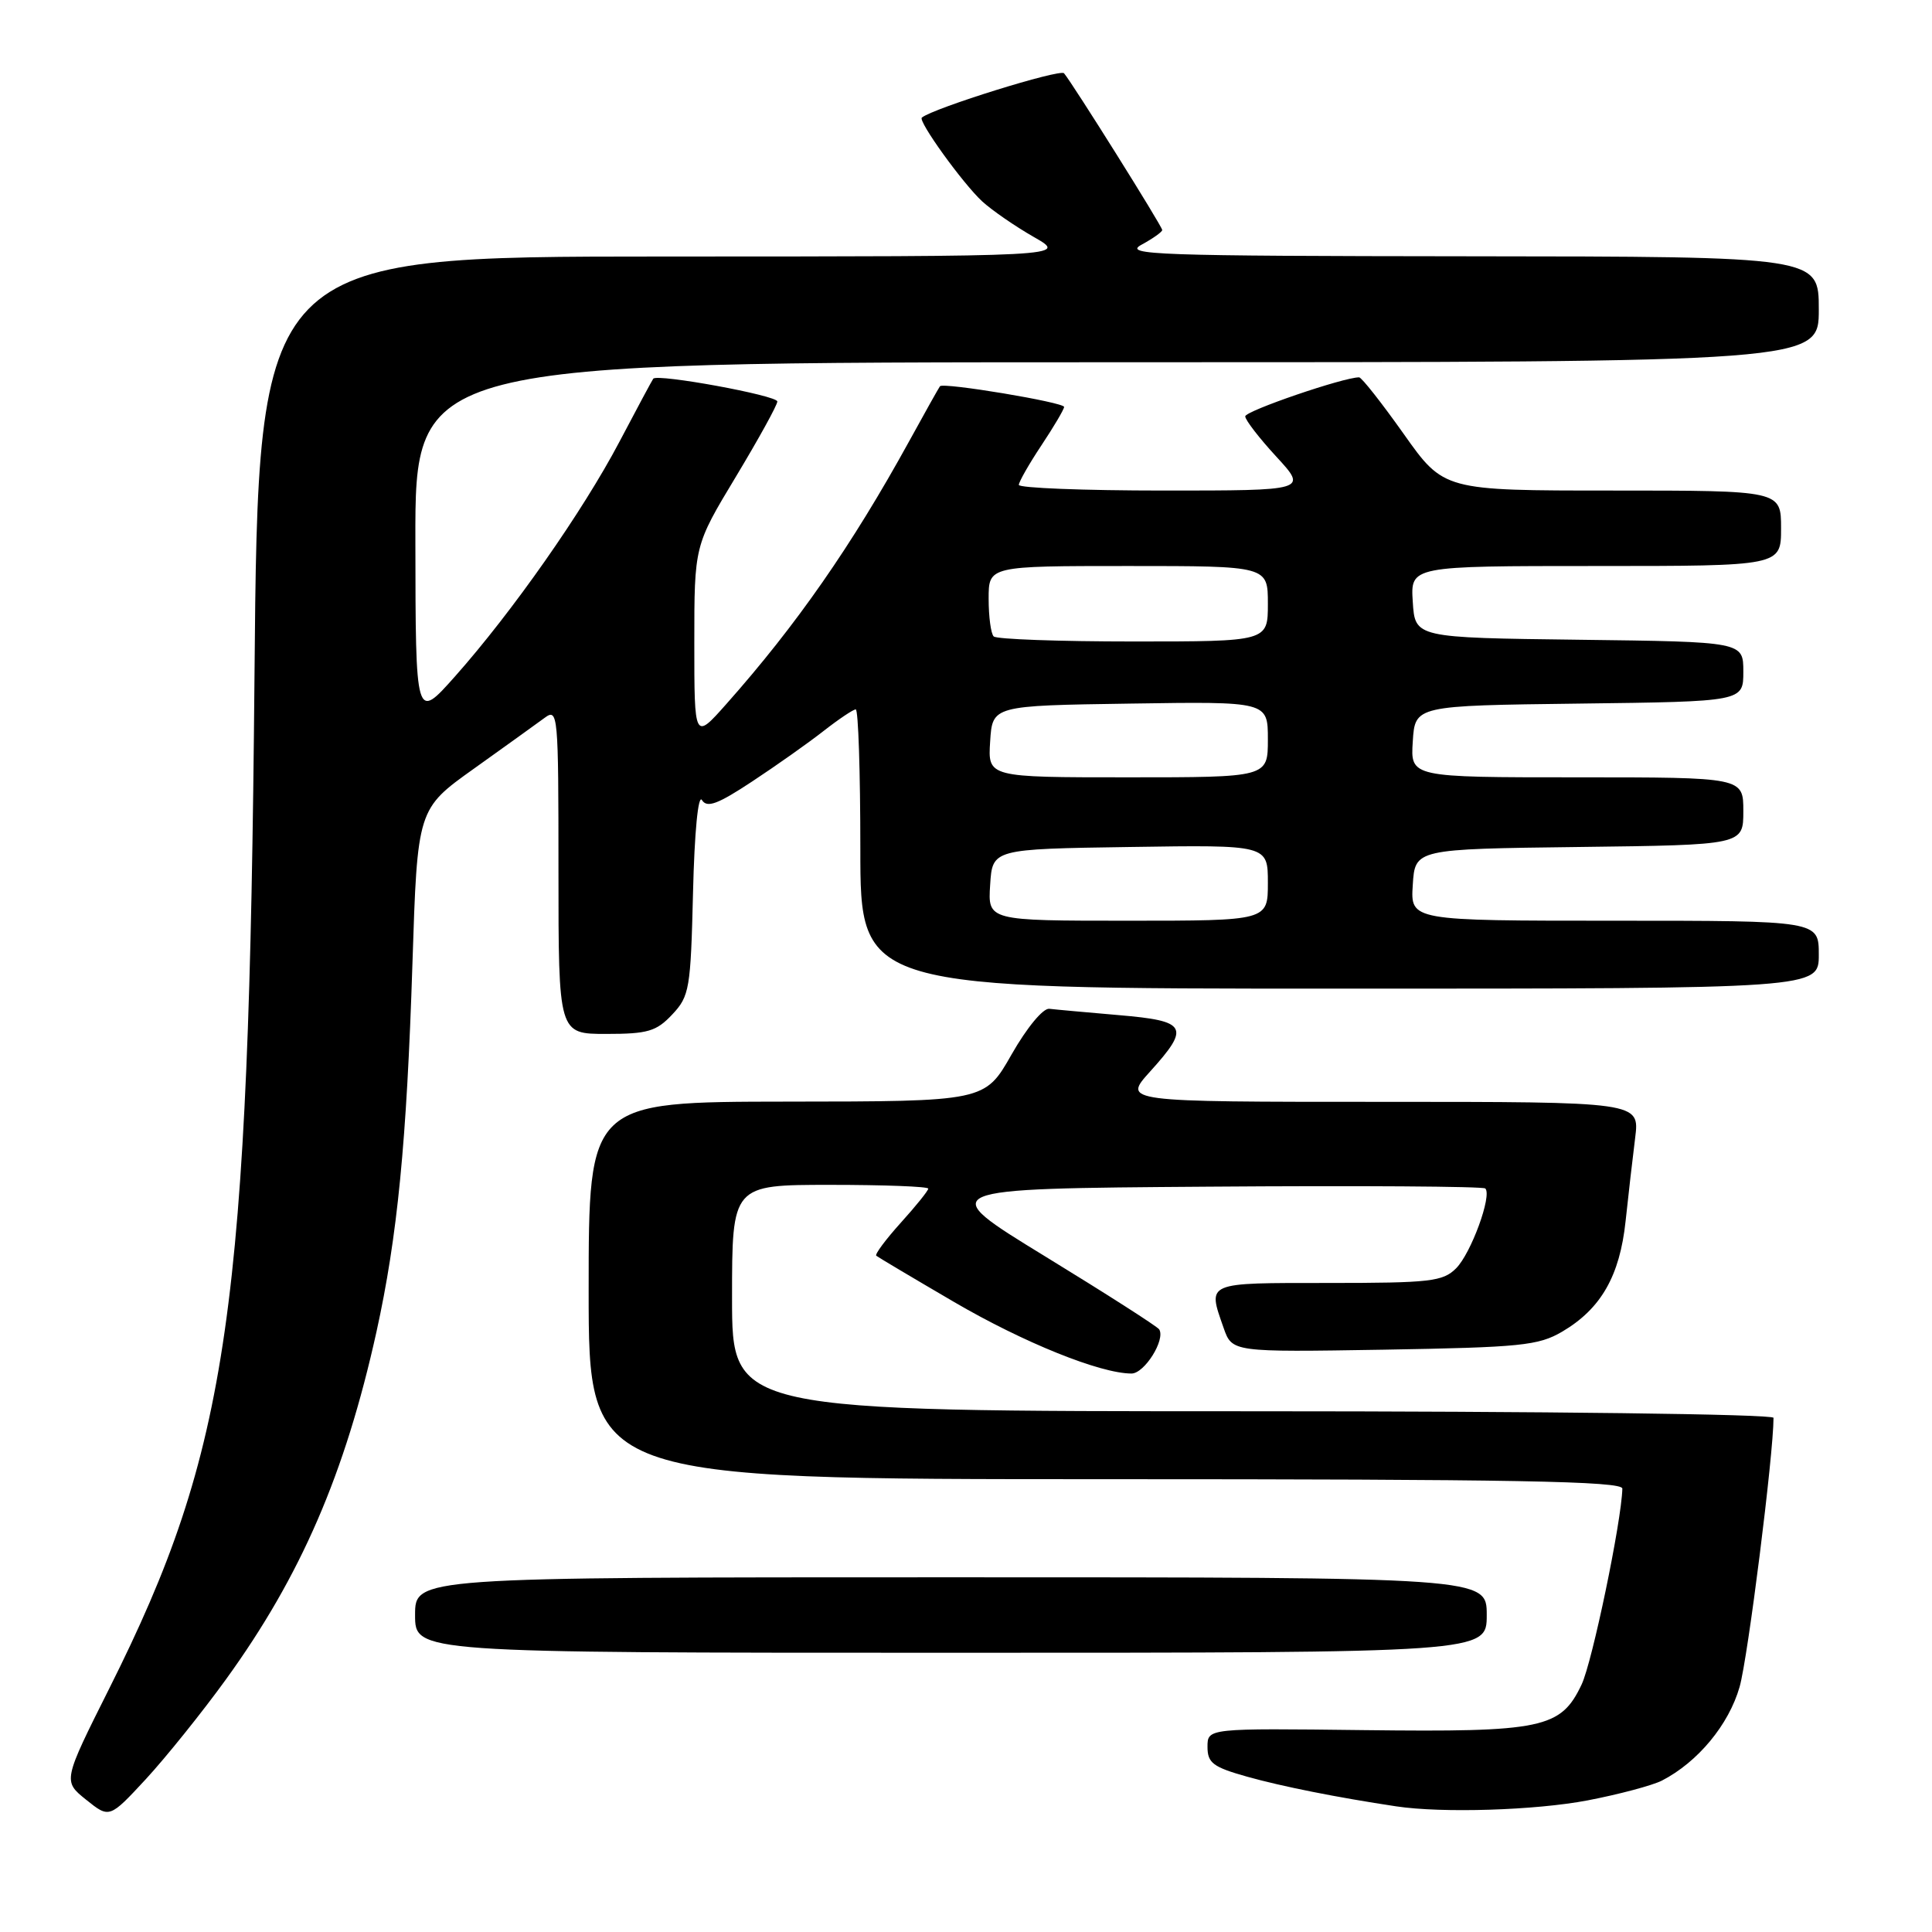 <?xml version="1.0" encoding="UTF-8" standalone="no"?>
<!DOCTYPE svg PUBLIC "-//W3C//DTD SVG 1.1//EN" "http://www.w3.org/Graphics/SVG/1.1/DTD/svg11.dtd" >
<svg xmlns="http://www.w3.org/2000/svg" xmlns:xlink="http://www.w3.org/1999/xlink" version="1.1" viewBox="0 0 256 256">
 <g >
 <path fill="currentColor"
d=" M 29.96 222.50 C 39.87 208.81 45.72 195.28 49.88 176.49 C 52.66 163.88 53.89 151.38 54.65 127.68 C 55.31 107.19 55.31 107.19 62.80 101.85 C 66.92 98.91 71.13 95.88 72.15 95.13 C 73.94 93.80 74.00 94.50 74.00 115.38 C 74.00 137.00 74.00 137.00 80.33 137.00 C 85.83 137.00 86.97 136.67 89.08 134.42 C 91.36 132.00 91.52 131.03 91.83 118.24 C 92.02 110.28 92.51 105.21 93.01 106.01 C 93.68 107.09 95.08 106.58 99.68 103.54 C 102.88 101.43 107.14 98.42 109.14 96.85 C 111.15 95.28 113.06 94.00 113.39 94.00 C 113.73 94.00 114.00 102.33 114.00 112.50 C 114.00 131.00 114.00 131.00 177.50 131.00 C 241.00 131.00 241.00 131.00 241.00 126.50 C 241.00 122.00 241.00 122.00 213.95 122.00 C 186.89 122.00 186.89 122.00 187.20 117.25 C 187.50 112.50 187.50 112.50 209.25 112.23 C 231.00 111.96 231.00 111.96 231.00 107.48 C 231.00 103.00 231.00 103.00 208.95 103.00 C 186.89 103.00 186.89 103.00 187.20 98.25 C 187.50 93.50 187.50 93.50 209.25 93.23 C 231.00 92.96 231.00 92.96 231.00 89.00 C 231.00 85.04 231.00 85.04 209.25 84.77 C 187.50 84.50 187.50 84.50 187.20 79.75 C 186.89 75.00 186.89 75.00 211.45 75.00 C 236.00 75.00 236.00 75.00 236.00 70.00 C 236.00 65.00 236.00 65.00 213.66 65.00 C 191.31 65.00 191.31 65.00 186.00 57.50 C 183.08 53.38 180.42 50.00 180.09 50.00 C 178.04 49.99 165.00 54.45 165.00 55.17 C 165.00 55.65 166.86 58.06 169.13 60.52 C 173.25 65.00 173.25 65.00 154.13 65.00 C 143.61 65.00 135.00 64.66 135.00 64.25 C 135.01 63.84 136.35 61.48 138.00 59.00 C 139.65 56.52 140.99 54.24 141.00 53.92 C 141.00 53.31 124.98 50.64 124.55 51.18 C 124.41 51.36 122.56 54.65 120.45 58.50 C 112.89 72.25 105.52 82.84 96.25 93.28 C 92.00 98.07 92.00 98.07 92.00 85.18 C 92.00 72.30 92.00 72.30 97.50 63.18 C 100.52 58.16 103.00 53.67 103.00 53.20 C 103.00 52.40 87.09 49.49 86.56 50.18 C 86.42 50.36 84.40 54.12 82.07 58.55 C 77.22 67.76 67.89 81.07 60.29 89.63 C 55.07 95.50 55.07 95.50 55.04 71.75 C 55.00 48.00 55.00 48.00 148.00 48.00 C 241.00 48.00 241.00 48.00 241.00 41.00 C 241.00 34.00 241.00 34.00 194.75 33.96 C 153.17 33.92 148.78 33.77 151.25 32.43 C 152.76 31.61 154.00 30.73 154.00 30.48 C 154.00 29.99 142.15 11.09 140.99 9.71 C 140.47 9.10 123.70 14.32 122.15 15.58 C 121.60 16.02 127.55 24.28 130.14 26.68 C 131.44 27.87 134.53 30.00 137.00 31.41 C 141.50 33.98 141.50 33.98 87.85 33.99 C 34.21 34.00 34.21 34.00 33.72 89.75 C 32.98 173.72 30.35 192.05 14.50 223.69 C 8.33 236.00 8.33 236.00 11.42 238.48 C 14.50 240.95 14.50 240.95 19.34 235.73 C 21.99 232.85 26.78 226.90 29.96 222.50 Z  M 210.37 238.56 C 214.53 237.76 218.95 236.58 220.21 235.94 C 224.97 233.49 229.08 228.53 230.51 223.51 C 231.61 219.65 235.00 192.72 235.00 187.87 C 235.00 187.38 204.50 187.00 166.00 187.00 C 97.00 187.00 97.00 187.00 97.00 172.00 C 97.00 157.00 97.00 157.00 110.00 157.00 C 117.15 157.00 123.00 157.22 123.00 157.50 C 123.00 157.77 121.36 159.81 119.36 162.02 C 117.36 164.24 115.90 166.20 116.11 166.39 C 116.32 166.57 120.96 169.33 126.42 172.52 C 135.63 177.90 145.79 182.00 149.93 182.00 C 151.64 182.00 154.45 177.53 153.60 176.15 C 153.36 175.77 146.56 171.42 138.49 166.48 C 123.82 157.50 123.82 157.50 160.06 157.24 C 180.00 157.09 196.54 157.20 196.81 157.48 C 197.73 158.40 194.92 166.08 192.94 168.06 C 191.19 169.81 189.52 170.00 176.00 170.00 C 159.63 170.00 160.00 169.84 162.13 175.94 C 163.26 179.17 163.26 179.17 183.38 178.84 C 201.52 178.53 203.84 178.30 207.00 176.45 C 212.13 173.43 214.63 169.08 215.40 161.80 C 215.77 158.34 216.34 153.36 216.67 150.75 C 217.26 146.00 217.26 146.00 183.01 146.00 C 148.77 146.00 148.77 146.00 152.38 142.00 C 157.75 136.06 157.32 135.28 148.25 134.51 C 143.99 134.14 139.84 133.77 139.04 133.67 C 138.21 133.57 136.07 136.16 134.04 139.72 C 130.50 145.95 130.50 145.95 104.25 145.97 C 78.00 146.00 78.00 146.00 78.00 171.00 C 78.00 196.00 78.00 196.00 146.50 196.00 C 200.65 196.00 214.99 196.26 214.97 197.25 C 214.86 201.61 210.99 220.22 209.57 223.21 C 206.81 229.03 204.41 229.53 180.75 229.25 C 160.00 229.00 160.00 229.00 160.00 231.47 C 160.00 233.60 160.73 234.15 165.25 235.42 C 169.88 236.72 177.22 238.18 185.00 239.35 C 191.10 240.27 203.45 239.88 210.37 238.56 Z  M 197.00 214.00 C 197.00 209.00 197.00 209.00 126.00 209.00 C 55.00 209.00 55.00 209.00 55.00 214.00 C 55.00 219.00 55.00 219.00 126.00 219.00 C 197.00 219.00 197.00 219.00 197.00 214.00 Z  M 131.20 117.25 C 131.50 112.50 131.50 112.50 149.75 112.23 C 168.00 111.95 168.00 111.95 168.00 116.98 C 168.00 122.00 168.00 122.00 149.45 122.00 C 130.89 122.00 130.89 122.00 131.20 117.25 Z  M 131.20 98.25 C 131.50 93.50 131.50 93.50 149.75 93.23 C 168.00 92.95 168.00 92.95 168.00 97.98 C 168.00 103.00 168.00 103.00 149.45 103.00 C 130.89 103.00 130.89 103.00 131.20 98.25 Z  M 131.67 84.33 C 131.30 83.97 131.00 81.72 131.00 79.33 C 131.00 75.00 131.00 75.00 149.50 75.00 C 168.00 75.00 168.00 75.00 168.00 80.00 C 168.00 85.00 168.00 85.00 150.17 85.00 C 140.36 85.00 132.03 84.70 131.67 84.33 Z "/>
</g>
</svg>